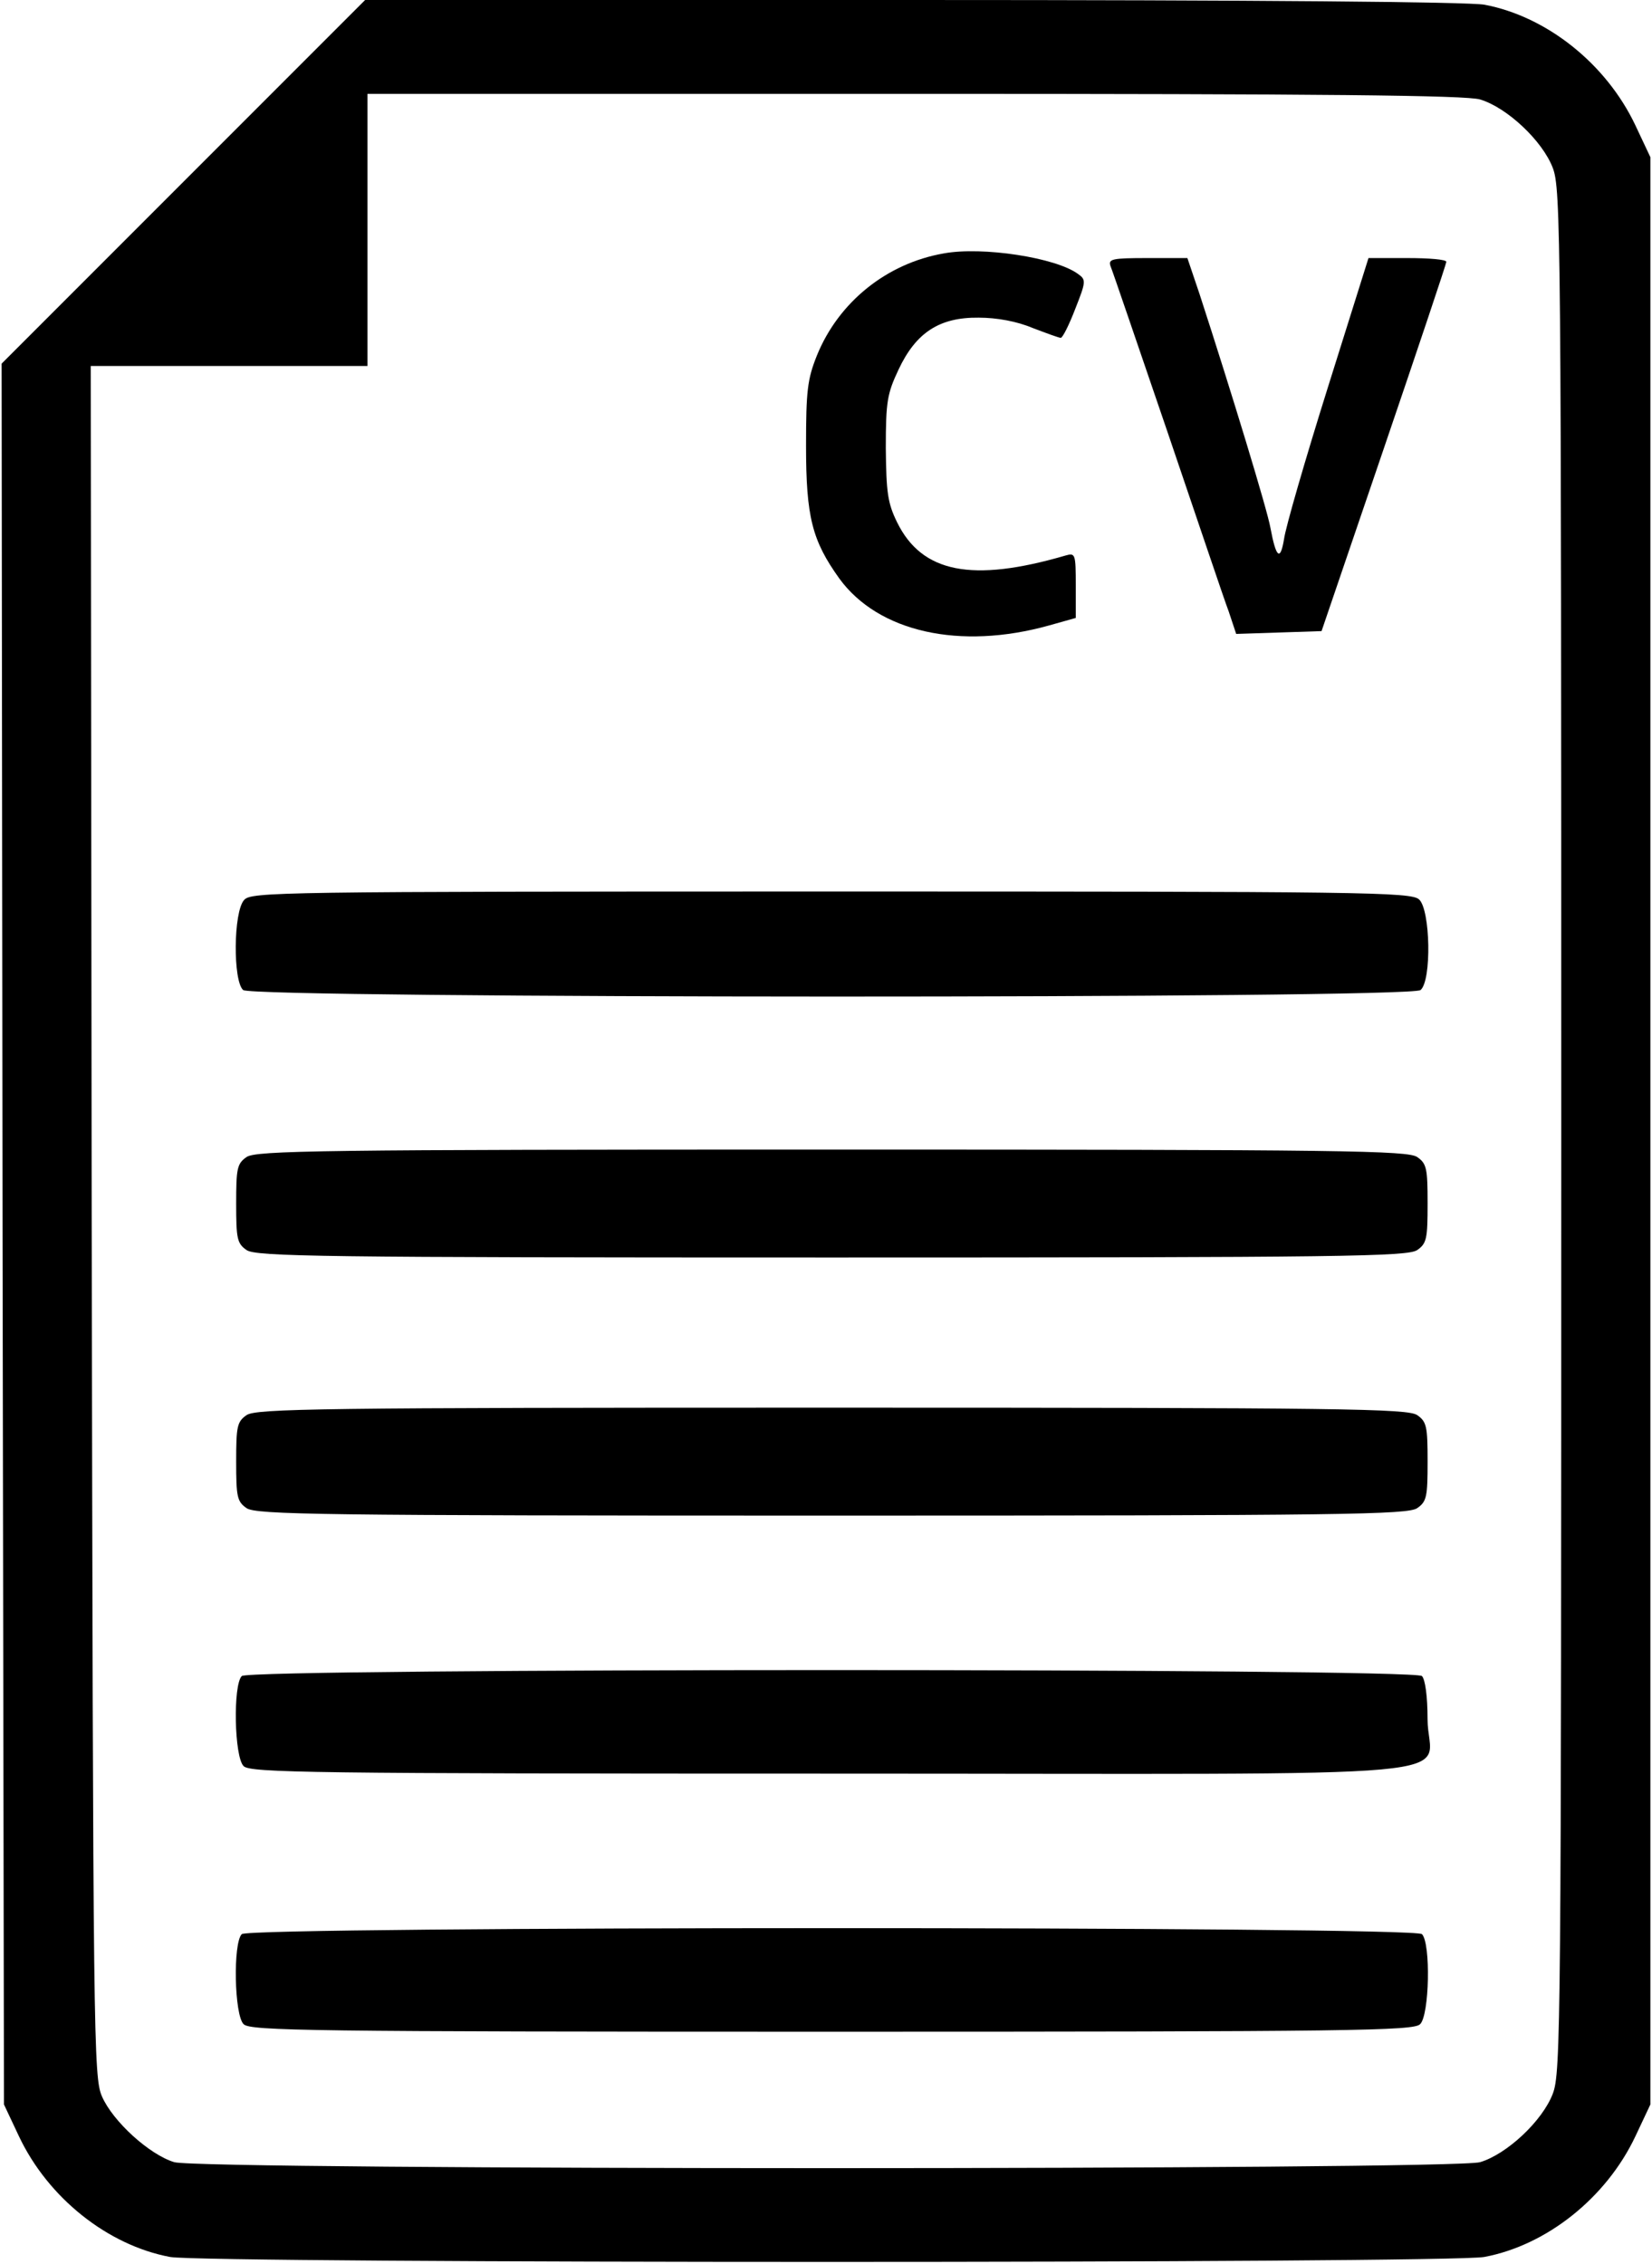 <svg width="716" height="981" viewBox="0 0 716 981" fill="none" xmlns="http://www.w3.org/2000/svg">
<path d="M79.38 78.88L0.7 157.56L1.11 534.68L1.72 911.8L8.23 925.62C20.83 952.25 46.65 972.79 73.69 977.87C88.73 980.72 628.29 980.72 643.33 977.87C670.37 972.79 696.19 952.25 708.79 925.62L715.3 911.8V489.95V68.1L708.79 54.28C696.18 27.65 670.37 7.11 643.33 2.03C636.42 0.81 545.54 -2.68103e-05 395.31 -2.68103e-05H158.26L79.38 78.88ZM641.5 43.1C653.09 46.56 668.54 60.99 673.01 72.78C676.47 81.93 676.67 100.43 676.67 489.95C676.67 879.47 676.47 897.97 673.01 907.12C668.54 918.91 653.09 933.34 641.5 936.8C629.91 940.26 87.11 940.26 75.52 936.8C64.75 933.55 48.89 919.11 44.21 908.34C40.55 900.01 40.35 885.37 39.74 528.99L39.33 158.58H99.3H159.27V99.62V40.66H396.32C573.6 40.66 635.6 41.27 641.5 43.1Z" fill="black"/>
<path d="M409.13 109.78C384.33 114.05 363.39 130.92 354.03 154.1C349.96 164.27 349.35 169.35 349.35 193.13C349.35 224.03 351.99 234.2 363.78 250.66C380.66 273.84 416.03 281.77 454.66 270.99L466.25 267.74V253.71C466.25 239.89 466.05 239.48 461.78 240.7C421.32 252.49 399.57 248.22 388.8 226.27C384.73 217.94 384.12 213.46 383.92 194.15C383.92 174.02 384.53 170.57 389.41 160.2C396.93 144.14 407.1 137.43 424.17 137.63C432.1 137.63 440.84 139.26 447.55 142.1C453.45 144.34 458.94 146.37 459.75 146.37C460.56 146.37 463.41 140.68 466.05 133.77C470.73 121.98 470.73 121.17 467.27 118.73C457.72 111.61 425.8 106.73 409.13 109.78Z" fill="black"/>
<path d="M481.3 115.27C482.11 117.1 493.09 149.42 505.9 186.83C518.71 224.44 530.5 259.61 532.53 264.9L535.78 274.66L554.28 274.05L572.78 273.44L599.82 194.15C614.66 150.65 626.86 114.25 626.86 113.44C626.86 112.42 619.34 111.81 609.99 111.81H593.12L575.43 168.12C565.67 199.22 557.13 228.7 556.52 233.58C554.89 243.34 553.06 241.71 550.62 228.7C549.4 221.38 533.75 169.95 519.92 127.46L514.63 111.81H497.35C481.91 111.81 480.28 112.22 481.3 115.27Z" fill="black"/>
<path d="M105.81 389.93C101.13 395.01 100.93 425.1 105.4 428.96C109.87 432.62 611.21 432.82 615.68 428.96C620.56 424.89 619.95 394.2 615.07 389.72C611.61 386.47 591.08 386.26 360.13 386.26C119.43 386.27 108.86 386.47 105.81 389.93Z" fill="black"/>
<path d="M106.83 501.33C102.76 504.18 102.36 506.21 102.36 521.46C102.36 536.71 102.77 538.74 106.83 541.59C110.9 544.43 138.34 544.84 360.55 544.84C582.76 544.84 610.2 544.43 614.27 541.59C618.34 538.74 618.74 536.71 618.74 521.46C618.74 506.21 618.33 504.18 614.27 501.33C610.2 498.49 582.76 498.08 360.55 498.08C138.34 498.08 110.89 498.49 106.83 501.33Z" fill="black"/>
<path d="M106.83 613.15C102.76 616 102.36 618.03 102.36 633.28C102.36 648.53 102.77 650.56 106.83 653.41C110.9 656.26 138.34 656.66 360.55 656.66C582.76 656.66 610.2 656.25 614.27 653.41C618.34 650.56 618.74 648.53 618.74 633.28C618.74 618.03 618.33 616 614.27 613.15C610.2 610.31 582.76 609.9 360.55 609.9C138.34 609.89 110.89 610.3 106.83 613.15Z" fill="black"/>
<path d="M104.79 726.18C100.93 730.04 101.54 761.35 105.6 765.21C108.45 768.06 134.27 768.46 360.33 768.46C651.05 768.46 618.72 771.51 618.72 744.88C618.72 734.92 617.7 727.6 616.28 726.18C612.83 722.73 108.25 722.73 104.79 726.18Z" fill="black"/>
<path d="M104.79 838C100.93 841.86 101.54 873.17 105.6 877.03C108.45 879.88 134.27 880.28 360.54 880.28C586.81 880.28 612.63 879.87 615.48 877.03C619.55 873.17 620.16 841.86 616.29 838C612.83 834.54 108.25 834.54 104.79 838Z" fill="black"/>
</svg>
